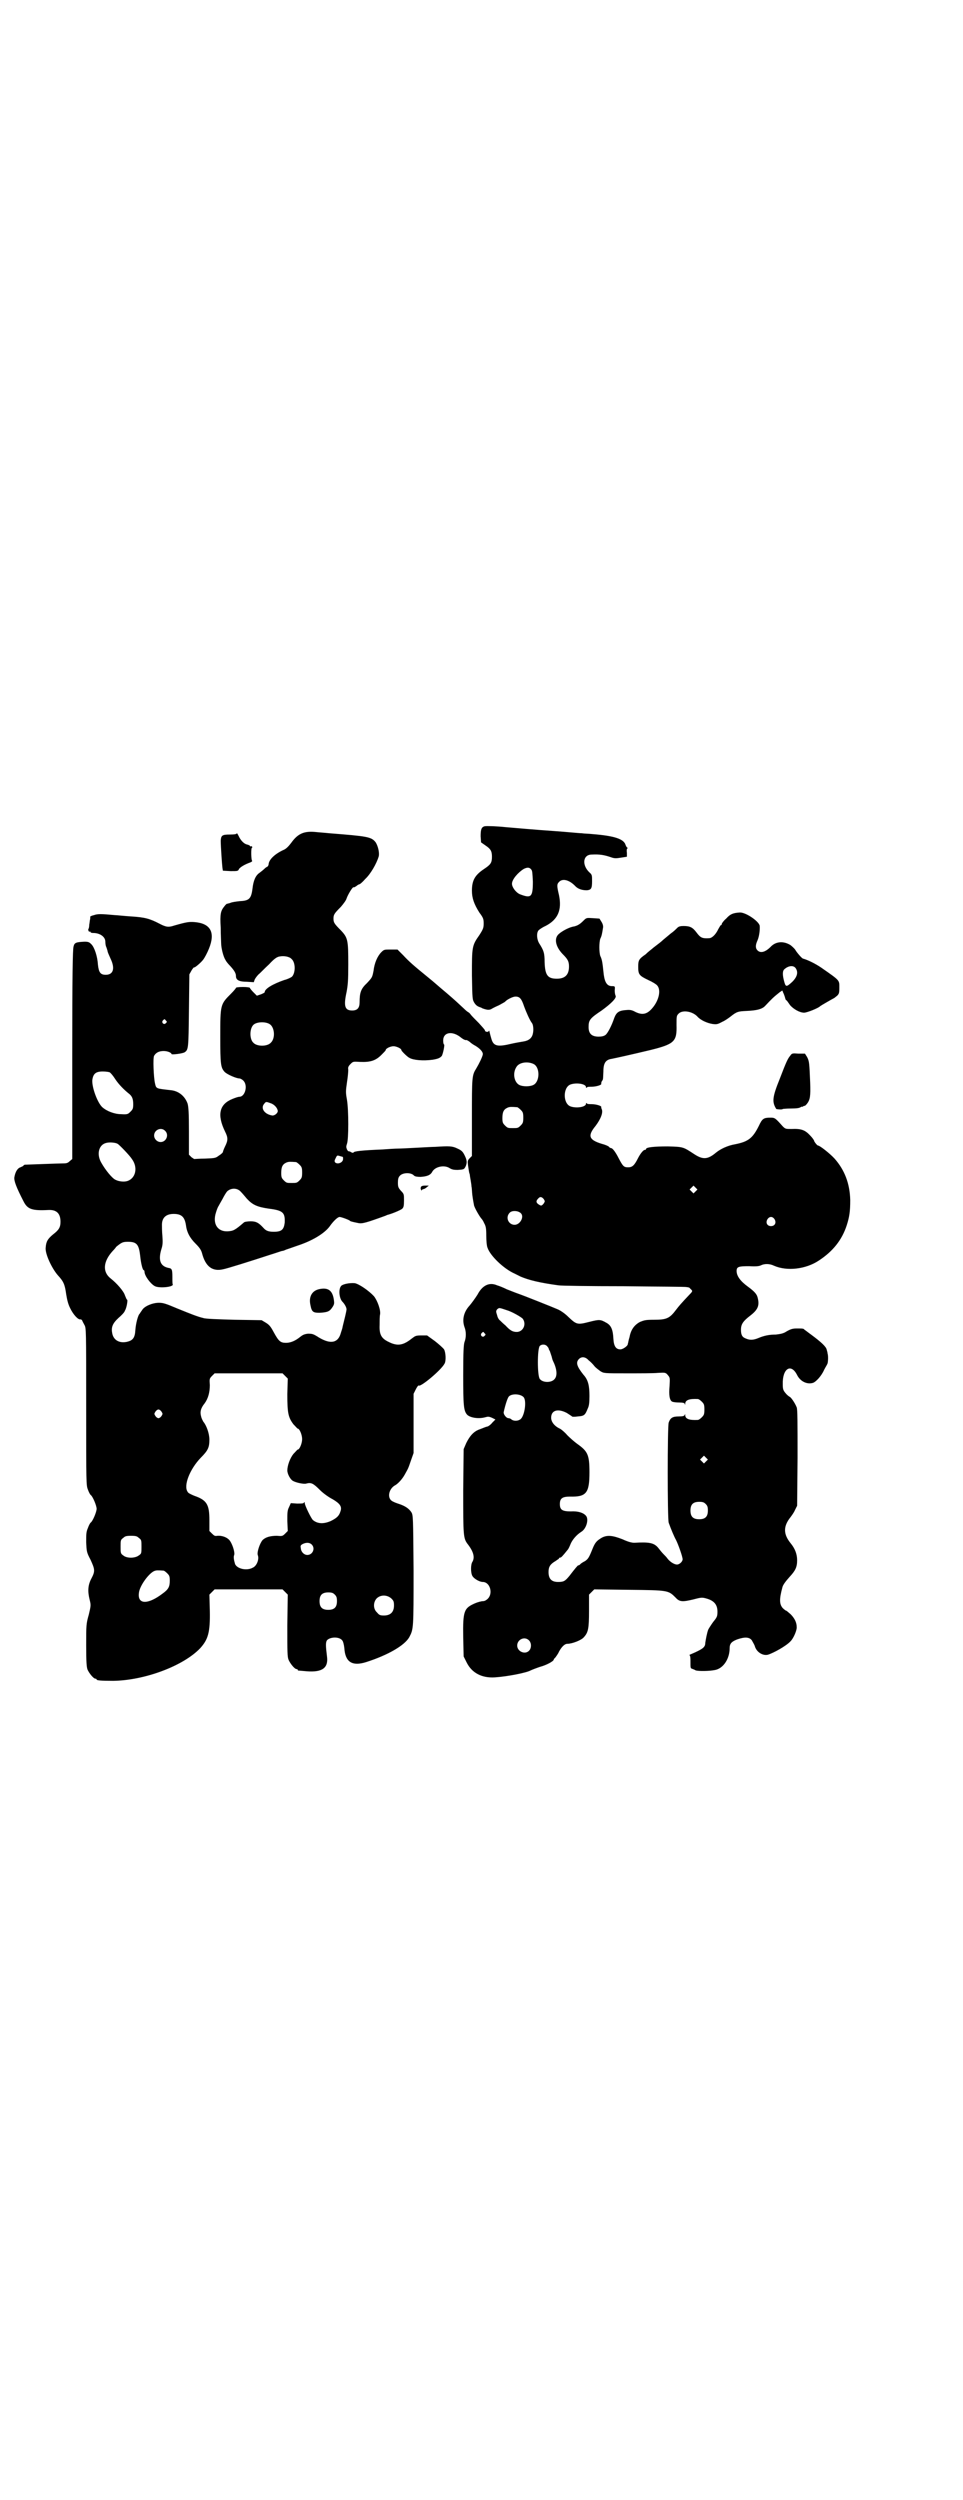 <?xml version="1.0" standalone="no"?>
<!DOCTYPE svg PUBLIC "-//W3C//DTD SVG 20010904//EN"
 "http://www.w3.org/TR/2001/REC-SVG-20010904/DTD/svg10.dtd">
<svg version="1.0" xmlns="http://www.w3.org/2000/svg"
 width="1106pt" height="2870pt" viewBox="0 0 1106 2870"
 preserveAspectRatio="xMidYMid meet">
<g transform="translate(0,2870) scale(0.5,-0.5)"
fill="#000000" stroke="none">
<path d="M1113 3843 c-7 -2 -9 -7 -9 -23 l1 -14 10 -7 c12 -8 15 -13 15 -26 0
-14 -3 -18 -18 -28 -21 -14 -28 -26 -28 -50 0 -17 5 -31 17 -50 9 -12 10 -15
10 -25 0 -10 -1 -13 -10 -27 -17 -24 -17 -27 -17 -92 1 -56 1 -56 6 -64 4 -6
8 -8 14 -10 1 0 2 -1 4 -2 11 -4 15 -4 20 -2 3 2 11 6 18 9 7 4 13 7 14 8 4 5
18 12 24 12 10 0 14 -5 20 -23 4 -11 13 -32 18 -38 3 -4 4 -16 2 -24 -2 -10
-9 -16 -21 -18 -6 -1 -18 -3 -27 -5 -33 -8 -42 -6 -47 10 -3 10 -4 15 -5 19 0
1 -1 1 -2 -1 -1 -2 -8 -1 -8 2 0 2 -7 9 -14 17 -8 8 -17 17 -19 20 -2 3 -5 5
-5 5 -1 0 -6 4 -11 9 -12 11 -19 18 -39 35 -24 20 -24 21 -45 38 -32 26 -42
35 -55 49 l-13 13 -16 0 c-14 0 -15 0 -21 -6 -9 -9 -16 -25 -18 -43 -3 -15 -3
-15 -15 -28 -14 -13 -17 -22 -17 -44 0 -13 -5 -19 -17 -19 -17 0 -20 10 -13
42 3 16 4 26 4 64 0 56 -1 61 -17 78 -15 15 -17 18 -17 27 0 9 2 12 17 27 6 7
12 15 13 19 3 9 14 27 16 26 1 -1 4 1 7 3 2 2 6 4 7 4 1 0 7 5 13 12 12 11 26
35 31 52 2 9 -2 24 -7 32 -10 13 -19 14 -107 21 -9 1 -24 2 -33 3 -25 2 -39
-4 -54 -25 -6 -8 -12 -14 -17 -16 -20 -9 -34 -22 -35 -33 0 -3 -2 -5 -3 -6 -1
0 -4 -2 -7 -5 -2 -2 -7 -6 -11 -9 -9 -6 -14 -18 -16 -36 -3 -24 -8 -28 -30
-29 -8 -1 -17 -2 -21 -4 -4 -1 -7 -2 -7 -2 0 1 -3 -1 -6 -5 -9 -11 -11 -17 -9
-50 0 -16 1 -32 1 -36 0 -10 5 -31 10 -38 1 -3 7 -10 11 -14 10 -11 13 -17 13
-23 0 -9 7 -13 25 -13 l16 -1 2 6 c2 4 6 9 9 12 4 3 14 14 24 23 12 13 18 17
24 18 10 2 23 0 28 -6 9 -8 9 -31 1 -40 -2 -2 -10 -6 -18 -8 -26 -9 -45 -20
-45 -28 0 -1 -4 -3 -9 -5 l-9 -3 -8 8 c-4 4 -8 9 -8 10 0 1 -7 2 -16 2 -10 0
-16 -1 -16 -2 0 -1 -5 -7 -11 -13 -25 -25 -25 -25 -25 -99 0 -64 1 -71 10 -81
6 -6 27 -15 34 -15 2 0 6 -2 9 -5 11 -11 4 -37 -9 -37 -2 0 -9 -2 -16 -5 -30
-12 -36 -36 -17 -75 7 -14 7 -20 0 -34 -3 -6 -5 -12 -5 -13 0 -1 -4 -5 -9 -8
-8 -6 -9 -6 -32 -7 -13 0 -24 -1 -25 -1 0 0 -3 2 -6 4 l-6 6 0 53 c0 44 -1 56
-3 64 -6 17 -20 29 -38 31 -35 4 -34 3 -37 16 -3 13 -5 58 -2 63 4 7 11 11 22
11 9 0 18 -4 18 -7 0 -2 25 1 30 4 9 6 9 9 10 96 l1 83 5 9 c3 5 6 8 6 7 0 -2
15 10 21 18 3 4 9 15 13 25 15 37 4 58 -33 61 -13 1 -19 0 -47 -8 -12 -4 -18
-4 -33 4 -23 12 -34 15 -66 17 -16 1 -33 3 -37 3 -32 3 -40 3 -48 0 -5 -1 -9
-3 -9 -4 1 -1 0 -4 0 -6 -1 -2 -1 -8 -2 -12 0 -5 -1 -9 -2 -10 -1 -2 1 -7 3
-6 1 1 2 0 2 -1 0 -1 2 -2 6 -2 16 0 28 -9 28 -20 0 -5 1 -10 2 -12 1 -2 2 -6
3 -9 0 -3 4 -11 7 -18 11 -23 6 -37 -11 -37 -12 0 -16 5 -18 23 -1 19 -8 40
-15 47 -5 5 -7 6 -16 6 -19 -1 -23 -2 -25 -11 -2 -6 -3 -67 -3 -248 l0 -240
-6 -5 c-4 -4 -7 -5 -14 -5 -11 0 -86 -3 -89 -3 -2 -1 -3 -1 -3 -2 0 -1 -3 -2
-7 -4 -7 -2 -12 -11 -14 -23 -1 -8 4 -22 21 -55 9 -18 19 -22 57 -20 19 1 28
-8 28 -27 0 -13 -4 -19 -17 -29 -12 -10 -16 -16 -17 -30 -2 -14 14 -48 28 -64
13 -14 16 -21 19 -43 2 -12 4 -22 9 -32 7 -15 19 -28 24 -26 1 0 3 -1 4 -3 0
-1 3 -6 5 -10 4 -7 4 -10 4 -187 0 -178 0 -181 4 -191 2 -6 5 -11 6 -12 5 -3
14 -25 14 -32 0 -7 -9 -29 -14 -32 -1 -1 -4 -6 -6 -12 -4 -9 -4 -14 -4 -33 1
-21 1 -23 10 -40 10 -22 11 -26 2 -43 -8 -15 -9 -29 -4 -49 3 -12 3 -13 -2
-34 -6 -21 -6 -24 -6 -70 0 -40 1 -50 3 -56 4 -9 14 -21 18 -21 2 0 3 -1 3 -2
0 -2 10 -3 38 -3 72 1 161 34 200 75 18 20 23 36 22 86 l-1 37 6 6 6 6 78 0
78 0 6 -6 6 -6 -1 -71 c0 -61 0 -72 3 -79 4 -9 14 -21 18 -21 2 0 3 -1 3 -2 0
-2 0 -1 20 -3 37 -3 51 8 47 35 -3 24 -3 31 0 36 7 8 28 9 35 0 2 -2 4 -9 5
-18 2 -32 18 -42 50 -32 50 16 88 38 99 57 10 19 10 19 10 154 -1 123 -1 126
-5 133 -6 9 -15 15 -31 20 -9 3 -15 6 -17 9 -7 9 -2 25 9 32 8 4 18 15 24 26
7 13 7 11 14 32 l6 17 0 68 0 68 5 10 c3 6 6 10 7 9 4 -4 51 35 59 50 4 6 3
26 -1 33 -2 3 -12 12 -21 19 l-18 13 -13 0 c-13 0 -14 -1 -22 -7 -20 -16 -33
-18 -53 -8 -17 8 -22 17 -21 39 0 9 0 20 1 24 2 10 -6 32 -14 42 -12 13 -34
28 -44 30 -12 1 -27 -2 -31 -6 -7 -7 -5 -28 2 -36 6 -6 10 -14 10 -18 0 -4 -5
-24 -9 -40 0 -2 -2 -8 -4 -14 -6 -23 -23 -27 -50 -11 -14 9 -16 9 -26 9 -8 -1
-12 -3 -17 -7 -11 -9 -22 -14 -33 -14 -13 0 -17 4 -28 24 -7 13 -10 17 -18 22
l-10 6 -63 1 c-35 1 -67 2 -71 4 -13 3 -28 9 -60 22 -26 11 -32 13 -42 13 -15
0 -33 -8 -38 -16 -2 -3 -5 -7 -6 -9 -4 -3 -9 -23 -10 -37 -1 -19 -6 -25 -21
-28 -17 -3 -29 5 -32 19 -3 14 0 23 14 36 7 6 14 13 15 17 4 6 7 25 5 25 -1 0
-3 5 -5 10 -3 10 -19 28 -33 39 -19 15 -17 39 5 63 4 4 7 8 7 8 0 1 4 4 8 7 7
5 10 6 20 6 20 0 25 -6 28 -32 2 -20 6 -33 8 -33 1 0 2 -2 2 -4 0 -9 14 -28
24 -33 10 -5 42 -2 41 4 -1 0 -1 8 -1 17 0 17 -1 20 -9 21 -19 4 -24 18 -16
44 3 9 3 16 2 30 -1 10 -1 21 -1 25 0 16 9 25 27 25 18 0 25 -7 28 -25 2 -17
9 -30 22 -43 10 -10 13 -15 15 -22 8 -31 24 -43 49 -37 10 2 58 17 110 34 13
4 24 8 25 8 2 0 5 1 9 3 3 1 15 5 26 9 34 11 62 28 74 44 9 13 19 22 23 22 4
0 23 -7 24 -9 1 -1 4 -2 19 -5 9 -2 19 1 63 17 2 1 4 2 5 2 11 3 30 11 33 14
3 3 4 6 4 19 0 14 0 15 -7 22 -6 7 -7 9 -7 19 0 7 1 12 4 15 6 8 26 9 33 1 2
-2 7 -3 15 -3 15 1 23 4 27 12 7 12 28 16 40 8 5 -3 9 -4 18 -4 15 1 15 1 19
9 3 8 3 13 -3 25 -4 8 -7 11 -16 15 -12 6 -19 6 -51 4 -5 0 -24 -1 -42 -2 -18
-1 -38 -2 -44 -2 -6 0 -22 -1 -35 -2 -48 -2 -66 -4 -67 -7 0 -1 -3 -1 -6 1 -3
2 -6 2 -6 2 0 -1 -1 1 -3 4 -2 5 -2 7 0 13 4 10 4 77 0 101 -3 17 -3 19 0 40
2 12 3 25 3 29 -1 5 0 8 5 13 6 6 6 6 22 5 24 -1 36 3 49 16 5 5 10 10 10 11
0 4 11 9 18 9 6 0 18 -5 18 -9 0 -2 14 -16 19 -18 9 -5 31 -7 53 -4 12 2 17 4
21 9 3 6 7 26 5 26 -1 0 -2 4 -2 9 0 20 22 23 42 6 4 -3 8 -5 10 -5 1 1 5 -1
9 -4 3 -3 9 -7 13 -9 10 -6 18 -14 17 -20 -1 -6 -9 -22 -15 -32 -10 -16 -10
-19 -10 -113 l0 -88 -5 -5 c-5 -5 -5 -7 -4 -16 2 -12 2 -16 4 -21 0 -1 1 -8 2
-13 1 -6 2 -12 2 -15 1 -3 1 -12 2 -20 1 -8 3 -19 4 -24 3 -9 14 -27 17 -30 1
-1 4 -5 6 -10 4 -7 5 -12 5 -29 0 -11 1 -24 3 -28 6 -18 37 -48 62 -59 4 -2
10 -5 14 -7 19 -8 43 -14 87 -20 6 -1 73 -2 150 -2 77 -1 142 -1 144 -2 2 0 5
-1 6 -1 1 -1 3 -3 5 -5 3 -3 3 -4 -5 -12 -18 -19 -24 -26 -30 -34 -15 -20 -22
-23 -51 -23 -19 0 -22 -1 -32 -5 -13 -7 -21 -18 -24 -35 -2 -6 -3 -12 -3 -12
0 -1 -1 -3 -1 -4 0 -4 -11 -12 -17 -12 -10 0 -15 7 -16 24 -1 21 -5 31 -16 37
-14 8 -16 8 -40 2 -27 -7 -29 -6 -48 12 -7 7 -17 14 -24 17 -14 6 -74 30 -91
36 -6 2 -18 7 -26 10 -8 4 -18 8 -22 9 -18 8 -34 0 -45 -21 -5 -8 -13 -19 -18
-25 -14 -15 -18 -33 -12 -50 4 -10 4 -24 0 -34 -2 -6 -3 -22 -3 -76 0 -70 1
-82 9 -91 7 -7 26 -10 41 -6 7 2 9 2 16 -1 l8 -4 -7 -7 c-3 -4 -8 -8 -11 -9
-5 -1 -6 -2 -22 -8 -11 -5 -19 -14 -27 -30 l-6 -14 -1 -95 c0 -105 0 -110 11
-124 13 -17 16 -30 10 -40 -4 -6 -4 -25 0 -32 3 -6 16 -14 24 -14 16 0 24 -25
12 -38 -4 -4 -8 -6 -11 -6 -4 0 -12 -2 -19 -5 -25 -11 -28 -17 -27 -78 l1 -44
7 -14 c12 -24 35 -36 65 -34 30 2 74 11 82 16 2 1 12 5 21 8 15 4 32 13 32 17
0 1 2 3 4 5 2 3 6 8 8 13 6 11 13 18 19 18 11 0 32 8 38 15 10 11 12 19 12 61
l0 37 6 6 6 6 80 -1 c90 -1 90 -1 107 -18 9 -10 16 -10 41 -4 19 5 20 5 33 1
15 -5 22 -14 22 -29 0 -11 -1 -13 -10 -24 -5 -7 -10 -15 -11 -17 -3 -7 -6 -24
-7 -31 0 -9 -5 -13 -22 -21 -7 -3 -13 -6 -14 -6 0 -1 0 -2 1 -3 1 -2 1 -8 1
-15 0 -11 0 -13 3 -14 2 -1 6 -2 9 -4 6 -2 31 -2 45 1 19 4 33 26 33 50 0 10
4 15 17 20 17 6 28 6 34 -2 2 -4 6 -10 7 -14 4 -13 18 -22 30 -19 13 4 42 20
52 31 7 7 15 26 14 33 0 10 -5 20 -14 29 -5 4 -9 8 -10 8 -1 0 -5 3 -8 6 -8 9
-8 21 -1 47 1 6 8 15 17 25 13 14 17 22 17 38 0 14 -5 27 -15 39 -17 21 -17
39 0 60 3 4 8 11 10 16 l5 10 1 110 c0 82 0 111 -2 116 -4 10 -13 23 -16 24
-2 1 -7 5 -10 9 -5 6 -6 9 -6 20 -1 36 19 49 33 21 7 -14 22 -22 36 -18 7 2
20 16 26 30 3 6 7 12 7 13 2 1 3 19 1 24 0 2 -1 6 -2 9 -1 7 -13 18 -36 35 -7
5 -13 10 -15 11 -2 3 -4 3 -18 3 -9 0 -14 -1 -27 -9 -6 -3 -12 -4 -21 -5 -14
0 -26 -2 -40 -8 -12 -5 -20 -5 -29 -1 -8 3 -11 8 -11 20 0 13 5 20 22 33 18
14 21 24 16 42 -2 7 -7 13 -22 24 -18 13 -26 25 -26 36 0 10 5 11 29 11 16 -1
23 0 27 2 8 4 20 4 30 -1 30 -13 73 -8 103 12 32 21 53 47 64 81 6 19 8 31 8
58 -1 38 -13 69 -36 95 -11 12 -34 30 -38 30 -2 0 -9 9 -9 11 0 1 -4 7 -9 12
-12 13 -21 16 -43 15 -13 0 -14 0 -20 6 -17 19 -18 20 -28 20 -16 0 -19 -2
-27 -19 -14 -28 -24 -36 -54 -42 -18 -3 -34 -11 -44 -19 -19 -16 -30 -17 -50
-4 -26 17 -25 17 -61 18 -32 0 -50 -2 -50 -6 0 -1 -1 -2 -3 -2 -3 0 -10 -8
-16 -20 -8 -16 -13 -20 -22 -20 -10 0 -12 2 -22 21 -7 14 -14 23 -17 23 -1 0
-4 1 -5 3 -2 2 -9 5 -17 7 -29 9 -33 18 -14 41 12 16 18 31 14 39 -1 2 -1 4
-1 4 2 3 -12 7 -22 7 -5 0 -11 0 -11 2 -1 1 -2 1 -2 -1 0 -8 -23 -11 -36 -6
-17 7 -17 43 0 50 13 5 36 2 36 -6 0 -2 1 -2 2 -1 0 2 6 2 11 2 10 0 24 4 22
7 0 0 0 2 1 5 4 5 3 5 4 23 0 19 5 27 19 29 10 2 42 9 88 20 57 14 62 20 61
58 0 20 0 21 5 26 9 9 32 5 43 -7 7 -8 22 -15 35 -17 9 -1 11 -1 22 5 7 3 15
9 19 12 15 12 18 12 37 13 23 1 35 4 42 11 17 18 19 20 34 32 l6 4 2 -5 c3 -6
5 -14 5 -14 0 -1 1 -3 3 -4 2 -2 5 -7 8 -11 8 -9 22 -17 32 -17 7 0 34 11 37
15 1 1 27 16 31 18 1 0 4 3 8 6 4 4 5 6 5 18 0 18 2 16 -41 46 -13 9 -31 18
-42 21 -3 0 -16 16 -18 20 -1 2 -6 7 -11 11 -16 10 -34 9 -46 -4 -12 -12 -23
-15 -30 -8 -5 5 -5 12 0 23 4 9 6 25 5 34 -3 11 -33 31 -46 30 -16 -1 -22 -4
-31 -14 -6 -5 -10 -11 -10 -12 0 -2 -1 -3 -2 -3 -1 0 -3 -4 -6 -9 -6 -13 -15
-21 -21 -21 -16 -1 -20 1 -29 13 -9 12 -15 15 -30 15 -7 0 -11 -1 -14 -4 -3
-3 -9 -9 -15 -13 -5 -4 -13 -11 -18 -15 -4 -4 -12 -10 -16 -13 -4 -3 -9 -7
-10 -8 -1 -1 -8 -6 -14 -12 -16 -11 -17 -14 -17 -29 0 -17 2 -20 23 -30 9 -4
19 -10 21 -13 9 -11 3 -35 -12 -52 -12 -14 -23 -16 -39 -8 -7 4 -12 5 -21 4
-16 -1 -22 -5 -27 -18 -6 -18 -15 -35 -20 -39 -4 -3 -9 -4 -16 -4 -16 0 -23 7
-23 22 0 16 3 20 30 38 22 16 35 29 32 34 -1 2 -2 7 -2 12 1 10 1 10 -8 10
-11 1 -16 11 -18 34 -2 19 -3 27 -7 35 -3 8 -3 32 0 40 3 6 4 11 6 24 1 4 0 9
-3 14 l-5 8 -15 1 c-15 1 -15 1 -22 -6 -9 -9 -14 -11 -21 -13 -10 -1 -27 -10
-35 -17 -12 -10 -8 -29 8 -46 12 -12 15 -17 15 -29 0 -19 -9 -28 -28 -28 -21
0 -27 8 -28 38 0 21 -2 27 -13 44 -5 9 -6 23 -1 29 2 2 9 7 16 10 29 15 38 37
31 71 -5 21 -5 25 0 30 8 9 24 5 38 -10 6 -6 15 -9 26 -9 10 1 12 4 12 21 0
13 0 15 -6 20 -18 17 -15 41 5 41 19 1 29 -1 44 -6 8 -3 12 -3 24 -1 l13 2 0
9 c-1 6 0 10 1 10 1 0 1 1 0 2 -1 0 -3 3 -4 6 -4 14 -26 21 -76 25 -8 1 -19 1
-25 2 -6 0 -34 3 -63 5 -44 3 -88 7 -112 9 -18 2 -43 3 -48 2z m107 -99 c3 -3
3 -9 4 -28 0 -36 -4 -39 -30 -29 -9 4 -18 16 -18 24 0 10 14 26 27 34 8 4 13
4 17 -1z m607 -226 c7 -9 5 -20 -7 -32 -13 -12 -15 -12 -18 -2 -5 17 -5 27 0
31 9 8 20 9 25 3z m-1446 -121 c3 -3 3 -3 0 -6 -4 -5 -11 1 -7 6 4 4 4 4 7 0z
m238 -8 c12 -7 14 -33 3 -43 -8 -9 -32 -9 -40 0 -9 8 -9 32 0 41 7 7 27 8 37
2z m607 -92 c15 -8 14 -41 -1 -48 -8 -4 -24 -4 -32 0 -12 6 -16 27 -7 41 6 11
26 14 40 7z m-974 -19 c2 -1 8 -8 13 -16 8 -12 20 -24 30 -32 8 -6 11 -12 11
-25 0 -10 -1 -12 -6 -17 -6 -6 -7 -7 -22 -6 -15 0 -33 7 -43 16 -11 10 -24 45
-23 62 2 15 8 20 24 20 7 0 14 -1 16 -2z m370 -71 c9 -3 16 -12 16 -18 0 -5
-8 -11 -13 -10 -18 3 -27 17 -18 27 4 5 4 5 15 1z m566 -9 c1 0 5 -3 8 -6 5
-5 6 -7 6 -18 0 -11 -1 -13 -6 -18 -6 -6 -7 -6 -18 -6 -11 0 -12 0 -18 6 -5 5
-6 7 -6 17 0 14 3 20 12 24 5 2 8 2 22 1z m-809 -54 c10 -9 3 -26 -10 -26 -8
0 -15 7 -15 15 0 13 16 20 25 11z m-109 -30 c4 -2 28 -27 33 -35 14 -19 9 -43
-9 -50 -7 -3 -20 -2 -28 2 -8 3 -24 23 -33 39 -12 20 -6 42 11 46 7 2 21 1 26
-2z m517 -30 c1 0 1 -2 1 -5 0 -8 -12 -13 -18 -8 -2 3 -2 4 1 10 3 6 3 7 9 5
4 -1 7 -2 7 -2z m-107 -12 c1 0 5 -3 8 -6 5 -5 6 -7 6 -18 0 -11 -1 -13 -6
-18 -6 -6 -7 -6 -18 -6 -11 0 -12 0 -18 6 -5 5 -6 7 -6 17 0 14 3 20 12 24 5
2 8 2 22 1z m918 -67 l-5 -5 -4 4 -5 5 4 4 5 5 4 -4 5 -5 -4 -4z m-1045 -1 c3
-3 9 -10 14 -16 13 -14 23 -19 51 -23 32 -4 37 -9 36 -32 -2 -16 -7 -21 -25
-21 -12 0 -18 2 -24 9 -11 12 -17 15 -29 15 -7 0 -13 -1 -15 -2 -22 -19 -25
-20 -38 -21 -24 -1 -35 18 -27 43 2 7 5 14 6 15 1 2 5 9 9 16 4 8 9 16 11 18
9 8 23 8 31 -1z m696 -17 c3 -5 3 -5 0 -10 -5 -6 -6 -6 -12 -2 -6 4 -6 8 -1
13 4 5 8 5 13 -1z m-53 -32 c9 -8 -1 -27 -14 -27 -14 0 -22 17 -11 28 5 5 18
5 25 -1z m583 -14 c5 -8 1 -16 -8 -16 -9 0 -13 8 -8 16 2 3 5 5 8 5 3 0 6 -2
8 -5z m-615 -209 c11 -3 34 -16 37 -20 9 -13 0 -30 -14 -30 -9 0 -15 3 -26 15
-5 4 -10 9 -12 11 -3 2 -6 7 -7 12 -3 9 -3 10 0 14 5 4 4 4 22 -2z m-51 -53
c3 -3 3 -3 0 -6 -4 -5 -11 1 -7 6 4 4 4 4 7 0z m143 -29 c2 -2 4 -5 4 -5 0 -1
1 -4 3 -7 1 -3 3 -9 4 -12 1 -4 2 -8 3 -10 9 -18 11 -34 4 -42 -7 -9 -27 -9
-34 0 -6 7 -6 70 0 76 4 4 12 4 16 0z m96 -33 c4 -3 10 -9 13 -13 3 -4 10 -9
14 -12 8 -5 8 -5 61 -5 29 0 61 0 71 1 17 1 18 1 23 -5 5 -6 5 -6 4 -25 -2
-21 0 -33 6 -36 2 -1 9 -2 16 -2 9 0 12 -1 13 -3 0 -3 1 -3 1 0 0 9 10 12 29
11 2 0 6 -3 9 -6 5 -5 6 -7 6 -18 0 -11 -1 -13 -6 -18 -3 -3 -7 -6 -9 -6 -19
-1 -29 2 -29 11 0 3 -1 3 -1 1 -1 -3 -4 -4 -14 -4 -14 0 -19 -3 -23 -14 -3 -9
-3 -221 0 -230 5 -14 12 -31 17 -40 5 -10 15 -38 15 -44 0 -5 -7 -12 -13 -12
-6 0 -16 6 -22 14 -2 3 -6 7 -9 10 -3 3 -8 9 -11 13 -10 13 -21 15 -56 13 -6
0 -14 2 -27 8 -23 9 -35 10 -47 4 -12 -7 -16 -11 -22 -26 -8 -20 -10 -23 -17
-28 -4 -2 -9 -5 -11 -7 -1 -2 -4 -3 -5 -3 -1 0 -7 -7 -20 -24 -10 -12 -13 -14
-26 -14 -15 0 -22 7 -22 23 0 12 4 18 16 25 4 3 8 5 8 6 0 1 1 2 3 2 2 0 5 3
17 18 2 2 5 9 7 14 4 9 13 20 24 27 12 7 18 29 11 37 -6 7 -18 11 -35 10 -20
0 -25 4 -25 17 0 13 6 17 23 17 38 -1 45 8 45 56 0 40 -4 48 -28 65 -7 5 -17
14 -23 20 -5 6 -13 13 -17 15 -13 6 -20 16 -20 25 0 17 15 22 36 11 6 -4 11
-7 12 -8 0 -1 6 -1 13 0 15 1 17 3 23 18 3 6 4 13 4 29 0 24 -3 37 -14 49 -15
19 -18 28 -10 36 6 6 15 5 22 -3z m-697 -36 l6 -6 -1 -36 c0 -43 2 -53 14 -69
5 -5 9 -10 10 -10 4 0 10 -14 10 -24 0 -10 -6 -24 -10 -24 -1 0 -5 -5 -10 -10
-8 -10 -14 -27 -14 -38 0 -8 7 -21 13 -24 7 -4 25 -8 31 -6 11 3 16 0 31 -15
8 -8 21 -17 29 -21 17 -10 22 -17 18 -28 -3 -10 -8 -15 -22 -22 -16 -7 -30 -7
-41 2 -4 3 -19 34 -19 39 0 3 0 3 -2 1 -1 -2 -5 -2 -16 -2 l-14 1 -4 -9 c-4
-8 -4 -12 -4 -32 l1 -23 -6 -6 c-6 -6 -7 -6 -19 -5 -15 0 -26 -3 -33 -10 -6
-7 -13 -27 -11 -34 4 -9 -2 -25 -11 -29 -14 -8 -36 -3 -41 8 -3 10 -4 17 -2
21 2 7 -5 27 -11 34 -6 7 -18 11 -28 10 -5 -1 -7 0 -12 5 l-6 6 0 25 c0 36 -6
46 -35 56 -7 3 -14 6 -15 9 -10 14 5 52 30 78 17 17 20 24 20 42 0 14 -7 33
-14 41 -1 2 -4 7 -5 12 -3 10 -1 19 8 30 8 11 12 25 12 42 -1 14 -1 15 5 21
l6 6 78 0 78 0 6 -6z m548 -49 c7 -9 2 -42 -7 -50 -6 -5 -16 -5 -21 -1 -2 2
-5 3 -7 3 -5 0 -12 9 -11 14 4 18 9 33 12 36 7 7 27 6 34 -2z m-832 -33 c3 -5
3 -5 0 -10 -2 -3 -5 -5 -7 -5 -2 0 -5 2 -7 5 -3 5 -3 5 0 10 2 3 5 5 7 5 2 0
5 -2 7 -5z m1251 -114 l-5 -5 -4 4 -5 5 4 4 5 5 4 -4 5 -5 -4 -4z m-1 -98 c4
-4 5 -7 5 -15 0 -14 -6 -20 -20 -20 -14 0 -20 6 -20 20 0 14 6 20 20 20 8 0
11 -1 15 -5z m-1302 -78 c6 -4 6 -6 6 -20 0 -15 0 -16 -6 -20 -9 -7 -28 -7
-36 0 -6 4 -6 6 -6 20 0 14 0 16 6 20 4 4 7 5 18 5 11 0 14 -1 18 -5z m397
-15 c9 -9 2 -24 -10 -24 -7 0 -14 6 -15 15 -1 6 -1 7 4 10 8 4 16 4 21 -1z
m-340 -60 c1 0 5 -3 8 -6 5 -5 6 -7 6 -17 0 -14 -3 -20 -17 -30 -33 -25 -57
-25 -54 1 1 16 22 45 35 51 5 2 8 2 22 1z m393 -55 c4 -4 5 -7 5 -15 0 -14 -6
-20 -20 -20 -14 0 -20 6 -20 20 0 14 6 20 20 20 8 0 11 -1 15 -5z m130 -9 c5
-5 6 -7 6 -16 0 -15 -8 -23 -23 -23 -9 0 -11 1 -16 7 -9 8 -9 23 -1 32 9 9 24
9 34 0z m316 -96 c6 -6 6 -17 1 -23 -9 -11 -28 -3 -28 11 0 14 17 22 27 12z"/>
<path d="M544 3827 c0 -2 -5 -3 -16 -3 -18 0 -20 -2 -21 -14 0 -12 3 -56 4
-63 l1 -6 18 -1 c16 0 17 0 19 5 3 4 12 10 26 15 3 1 5 3 4 4 -2 1 -3 30 0 30
1 0 1 1 0 2 -1 1 -2 2 -3 1 -1 -1 -2 0 -2 1 0 1 -3 2 -6 3 -7 1 -15 9 -20 20
-2 4 -4 7 -4 6z"/>
<path d="M1815 3316 c-5 -6 -8 -11 -24 -53 -17 -42 -18 -53 -8 -69 1 -1 15 -2
15 0 0 0 8 1 19 1 13 0 19 1 22 3 2 1 3 2 3 1 0 -1 1 0 3 1 2 1 3 2 3 1 0 -1
2 1 5 4 8 10 9 18 8 49 -2 46 -2 49 -7 59 l-5 8 -15 0 c-14 1 -15 1 -19 -5z"/>
<path d="M967 3015 c-1 -2 -1 -5 0 -6 1 -3 2 -3 2 -1 1 1 3 2 4 2 1 0 5 2 7 4
l5 4 -9 0 c-5 0 -8 -1 -9 -3z"/>
<path d="M732 2780 c-16 -4 -23 -18 -19 -36 3 -16 6 -18 21 -18 18 1 23 3 29
12 5 7 5 10 4 17 -3 23 -14 30 -35 25z"/>
</g>
</svg>
